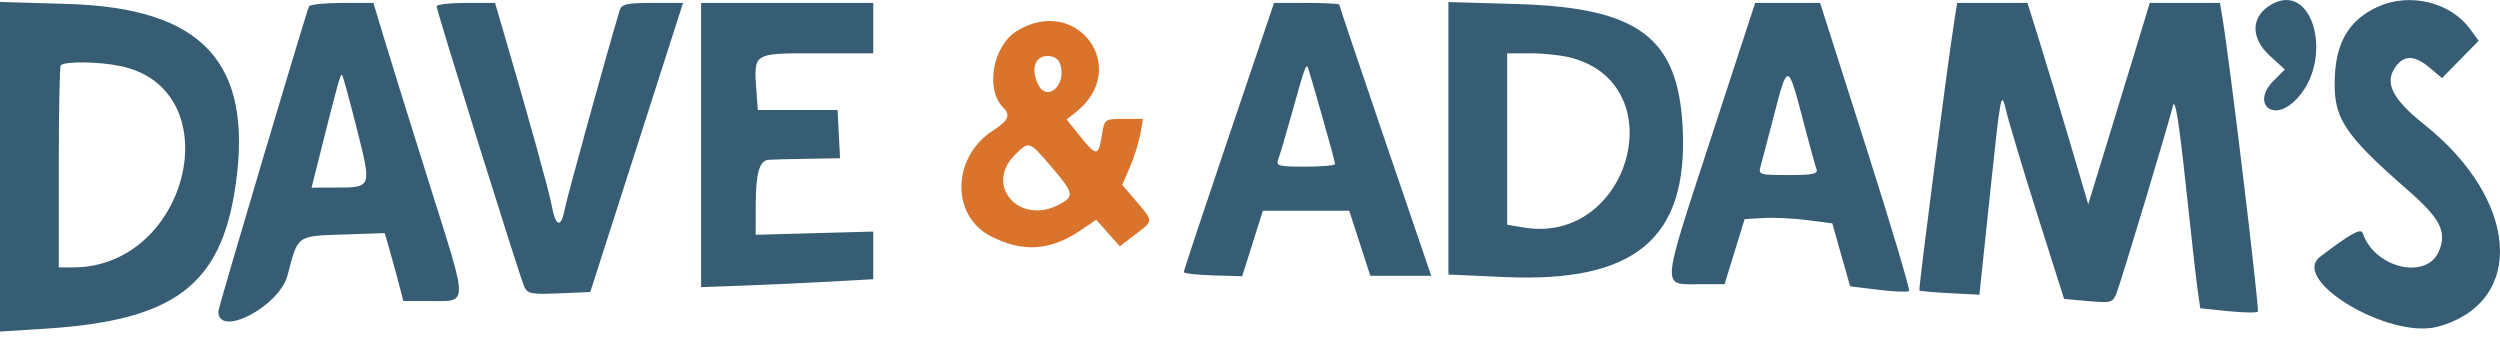 <svg width="147" height="20" viewBox="0 0 147 20" fill="none" xmlns="http://www.w3.org/2000/svg">
<path fill-rule="evenodd" clip-rule="evenodd" d="M139.817 0.398C138.204 1.13 137.408 2.382 137.296 4.363C137.152 6.902 137.727 7.814 141.612 11.209C143.489 12.848 143.884 13.627 143.416 14.759C142.696 16.495 139.613 15.767 138.923 13.697C138.823 13.398 138.172 13.762 136.427 15.095C134.621 16.474 140.53 19.982 143.352 19.206C148.537 17.78 148.129 11.762 142.548 7.321C140.704 5.854 140.211 4.912 140.809 4C141.321 3.219 141.955 3.215 142.872 3.987L143.592 4.592L144.669 3.495L145.746 2.398L145.25 1.717C144.089 0.124 141.698 -0.457 139.817 0.398ZM0 9.804V19.495L2.654 19.327C10.281 18.845 13.023 16.767 13.862 10.833C14.875 3.671 11.9 0.471 4.011 0.234L0 0.114V9.804ZM18.172 0.373C18.043 0.583 12.837 18.083 12.837 18.31C12.837 19.893 16.426 18.021 16.907 16.187C17.533 13.802 17.421 13.884 20.188 13.789L22.62 13.706L22.895 14.653C23.046 15.175 23.293 16.073 23.444 16.65L23.717 17.699H25.169C27.574 17.699 27.565 18.177 25.295 10.96C24.176 7.403 22.966 3.52 22.608 2.332L21.955 0.172H20.126C19.12 0.172 18.241 0.263 18.172 0.373ZM25.673 0.374C25.673 0.638 30.535 16.191 30.819 16.835C31.013 17.276 31.231 17.32 32.873 17.249L34.709 17.17L37.436 8.671L40.163 0.172H38.365C36.868 0.172 36.547 0.244 36.438 0.604C35.701 3.048 33.326 11.644 33.195 12.345C32.99 13.439 32.664 13.323 32.439 12.075C32.294 11.266 31.059 6.82 29.597 1.838L29.108 0.172H27.391C26.446 0.172 25.673 0.263 25.673 0.374ZM41.225 8.528V16.884L43.756 16.792C45.147 16.742 47.425 16.637 48.816 16.559L51.347 16.418V15.017V13.616L47.891 13.71L44.434 13.806L44.438 11.988C44.442 10.209 44.653 9.46 45.166 9.399C45.307 9.382 46.316 9.354 47.409 9.337L49.396 9.306L49.322 7.887L49.248 6.467H46.903H44.558L44.48 5.376C44.316 3.086 44.239 3.135 48.019 3.135H51.347V1.653V0.172H46.286H41.225V8.528ZM72.259 8.01C70.799 12.321 69.607 15.914 69.609 15.995C69.612 16.077 70.385 16.166 71.328 16.193L73.041 16.243L73.648 14.317L74.256 12.392H76.795H79.335L79.956 14.305L80.576 16.218H82.366H84.156L81.452 8.296C79.965 3.939 78.748 0.329 78.748 0.273C78.748 0.218 77.885 0.172 76.831 0.172H74.914L72.259 8.01ZM85.166 8.132V16.142L88.45 16.29C96.132 16.638 99.253 14.04 98.944 7.558C98.687 2.191 96.358 0.445 89.178 0.237L85.166 0.121V8.132ZM100.584 8.187C97.662 17.126 97.698 16.712 99.842 16.712H101.405L101.994 14.799L102.583 12.885L103.687 12.819C104.295 12.782 105.455 12.838 106.265 12.942L107.738 13.132L108.263 14.984L108.787 16.835L110.454 17.039C111.37 17.15 112.179 17.183 112.251 17.11C112.324 17.038 111.177 13.197 109.703 8.576L107.023 0.172H105.114H103.204L100.584 8.187ZM114.933 1.098C114.514 3.749 112.793 17.019 112.86 17.081C112.903 17.12 113.714 17.192 114.664 17.241L116.389 17.329L117.026 11.281C117.636 5.477 117.673 5.283 117.95 6.467C118.108 7.146 118.942 9.923 119.802 12.639L121.368 17.576L122.796 17.704C124.149 17.826 124.238 17.8 124.462 17.211C124.765 16.416 127.538 7.203 127.77 6.22C127.891 5.712 128.124 7.145 128.514 10.787C128.826 13.706 129.148 16.552 129.228 17.111L129.374 18.127L131 18.293C131.894 18.385 132.685 18.4 132.759 18.326C132.87 18.215 131.105 3.565 130.668 0.974L130.533 0.172H128.47H126.407L125.751 2.332C125.39 3.52 124.576 6.184 123.942 8.251L122.788 12.01L121.715 8.374C121.125 6.375 120.321 3.712 119.929 2.456L119.215 0.172H117.147H115.08L114.933 1.098ZM133.402 0.361C132.345 1.067 132.367 2.271 133.456 3.269L134.349 4.087L133.679 4.756C132.411 6.024 133.569 7.193 134.885 5.974C137.363 3.677 136.025 -1.39 133.402 0.361ZM92.448 3.411C98.459 5.076 95.778 14.421 89.589 13.376L88.622 13.212V8.173V3.135L90.042 3.136C90.823 3.137 91.905 3.26 92.448 3.411ZM7.075 3.883C13.607 5.239 11.138 15.724 4.286 15.724H3.456V9.841C3.456 6.605 3.508 3.905 3.572 3.841C3.819 3.594 5.797 3.618 7.075 3.883ZM77.752 6.865C78.164 8.306 78.501 9.555 78.501 9.642C78.501 9.729 77.712 9.8 76.747 9.8C75.176 9.8 75.01 9.754 75.16 9.368C75.253 9.13 75.607 7.936 75.947 6.714C76.716 3.952 76.809 3.691 76.917 3.999C76.964 4.134 77.34 5.424 77.752 6.865ZM106.014 7.049C106.38 8.456 106.738 9.761 106.811 9.95C106.916 10.224 106.581 10.293 105.159 10.293C103.428 10.293 103.381 10.277 103.532 9.738C103.618 9.433 103.984 8.041 104.344 6.646C105.11 3.686 105.141 3.694 106.014 7.049ZM20.977 7.557C21.863 11.064 21.877 11.024 19.713 11.03L18.32 11.034L18.925 8.627C19.89 4.783 20.023 4.314 20.116 4.407C20.165 4.456 20.553 5.873 20.977 7.557Z" fill="#365D74"/>
<path fill-rule="evenodd" clip-rule="evenodd" d="M59.799 1.815C58.376 2.683 57.916 5.256 58.992 6.332C59.436 6.775 59.294 7.09 58.383 7.679C55.963 9.247 55.901 12.691 58.271 13.898C60.155 14.858 61.767 14.748 63.551 13.537L64.455 12.924L65.151 13.703L65.847 14.482L66.749 13.794C67.835 12.966 67.834 13.028 66.809 11.831L65.984 10.868L66.428 9.856C66.672 9.3 66.949 8.428 67.042 7.919L67.213 6.993H66.077C64.944 6.993 64.942 6.994 64.784 7.98C64.588 9.206 64.471 9.207 63.498 7.997L62.718 7.026L63.28 6.578C66.509 4.003 63.334 -0.34 59.799 1.815ZM62.343 3.78C62.73 5.001 61.562 6.049 61.036 4.952C60.601 4.044 60.858 3.29 61.603 3.29C61.969 3.29 62.246 3.473 62.343 3.78ZM61.821 9.809C63.162 11.38 63.194 11.55 62.233 12.047C59.929 13.239 57.879 10.908 59.662 9.125C60.518 8.269 60.5 8.264 61.821 9.809Z" fill="#DA742D"/>
</svg>
